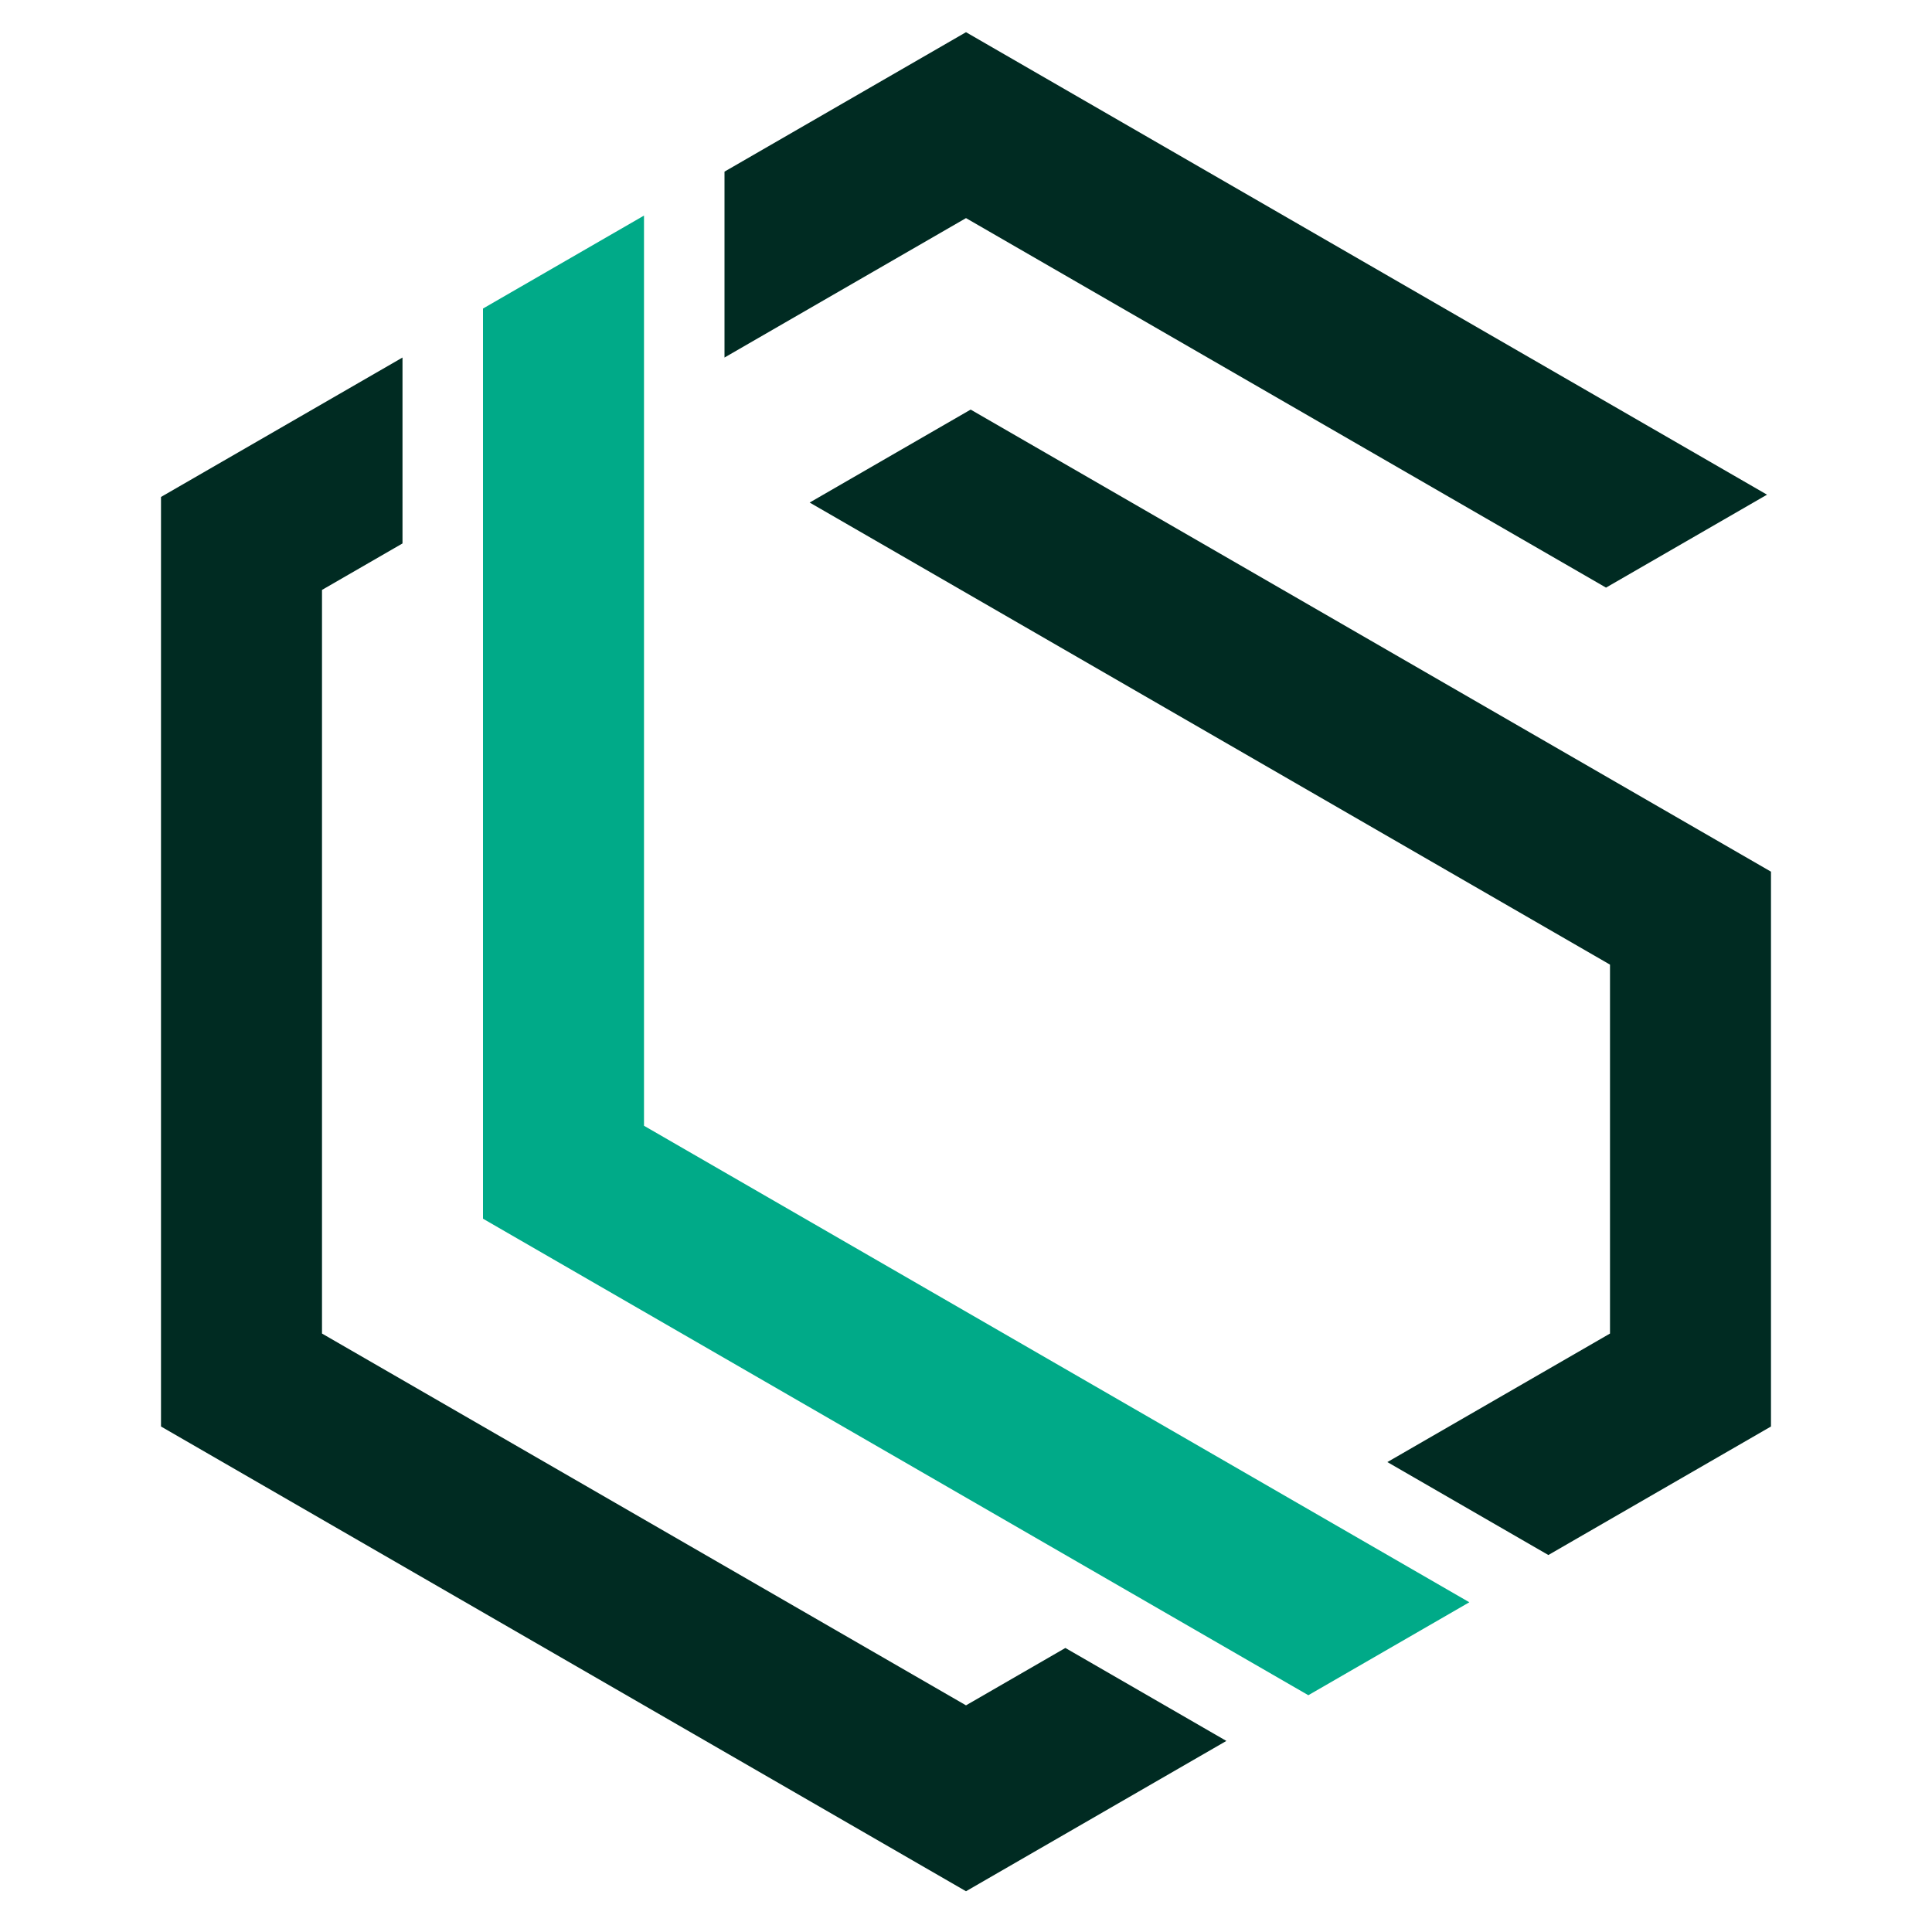<?xml version="1.0" encoding="UTF-8" standalone="no"?>
<!-- Created with Inkscape (http://www.inkscape.org/) -->

<svg
   width="120mm"
   height="120mm"
   viewBox="0 0 120 120"
   version="1.1"
   id="svg5"
   inkscape:version="1.2.1 (9c6d41e410, 2022-07-14)"
   sodipodi:docname="GLsvg.svg"
   xmlns:inkscape="http://www.inkscape.org/namespaces/inkscape"
   xmlns:sodipodi="http://sodipodi.sourceforge.net/DTD/sodipodi-0.dtd"
   xmlns="http://www.w3.org/2000/svg"
   xmlns:svg="http://www.w3.org/2000/svg">
  <sodipodi:namedview
     id="namedview7"
     pagecolor="#ffffff"
     bordercolor="#000000"
     borderopacity="0.25"
     inkscape:showpageshadow="2"
     inkscape:pageopacity="0.0"
     inkscape:pagecheckerboard="0"
     inkscape:deskcolor="#d1d1d1"
     inkscape:document-units="mm"
     showgrid="false"
     inkscape:zoom="1.4503086"
     inkscape:cx="235.12237"
     inkscape:cy="232.01958"
     inkscape:window-width="1920"
     inkscape:window-height="1001"
     inkscape:window-x="-9"
     inkscape:window-y="-9"
     inkscape:window-maximized="1"
     inkscape:current-layer="layer1" />
  <defs
     id="defs2" />
  <g
     inkscape:label="Layer 1"
     inkscape:groupmode="layer"
     id="layer1">
    <path
       id="path950"
       style="fill:#002b22;fill-opacity:1;stroke:none;stroke-width:13.522;stroke-linecap:round;stroke-dasharray:none;stroke-opacity:1"
       d="m 60,2 -15,8.66 v 11.547 l 15,-8.66 39.753,22.951 10,-5.773 z M 25,22.207 10,30.867 v 57.735 l 50,28.867 16.172,-9.337 -10,-5.774 -6.172,3.564 L 20,82.829 V 36.641 l 5,-2.887 z m 35.289,3.233 -10,5.774 49.711,28.701 v 22.914 l -13.828,7.983 9.999,5.773 13.828,-7.983 V 65.688 59.688 54.141 Z" />
    <path
       id="rect1733"
       style="fill:#00aa88;fill-opacity:1;stroke:none;stroke-width:10.278;stroke-linecap:round;stroke-dasharray:none;stroke-opacity:1"
       d="M 40,13.39 30,19.164 v 44.985 11.256 0.291 L 81.263,105.293 91.263,99.52 40,69.923 Z" />
  </g>
</svg>
